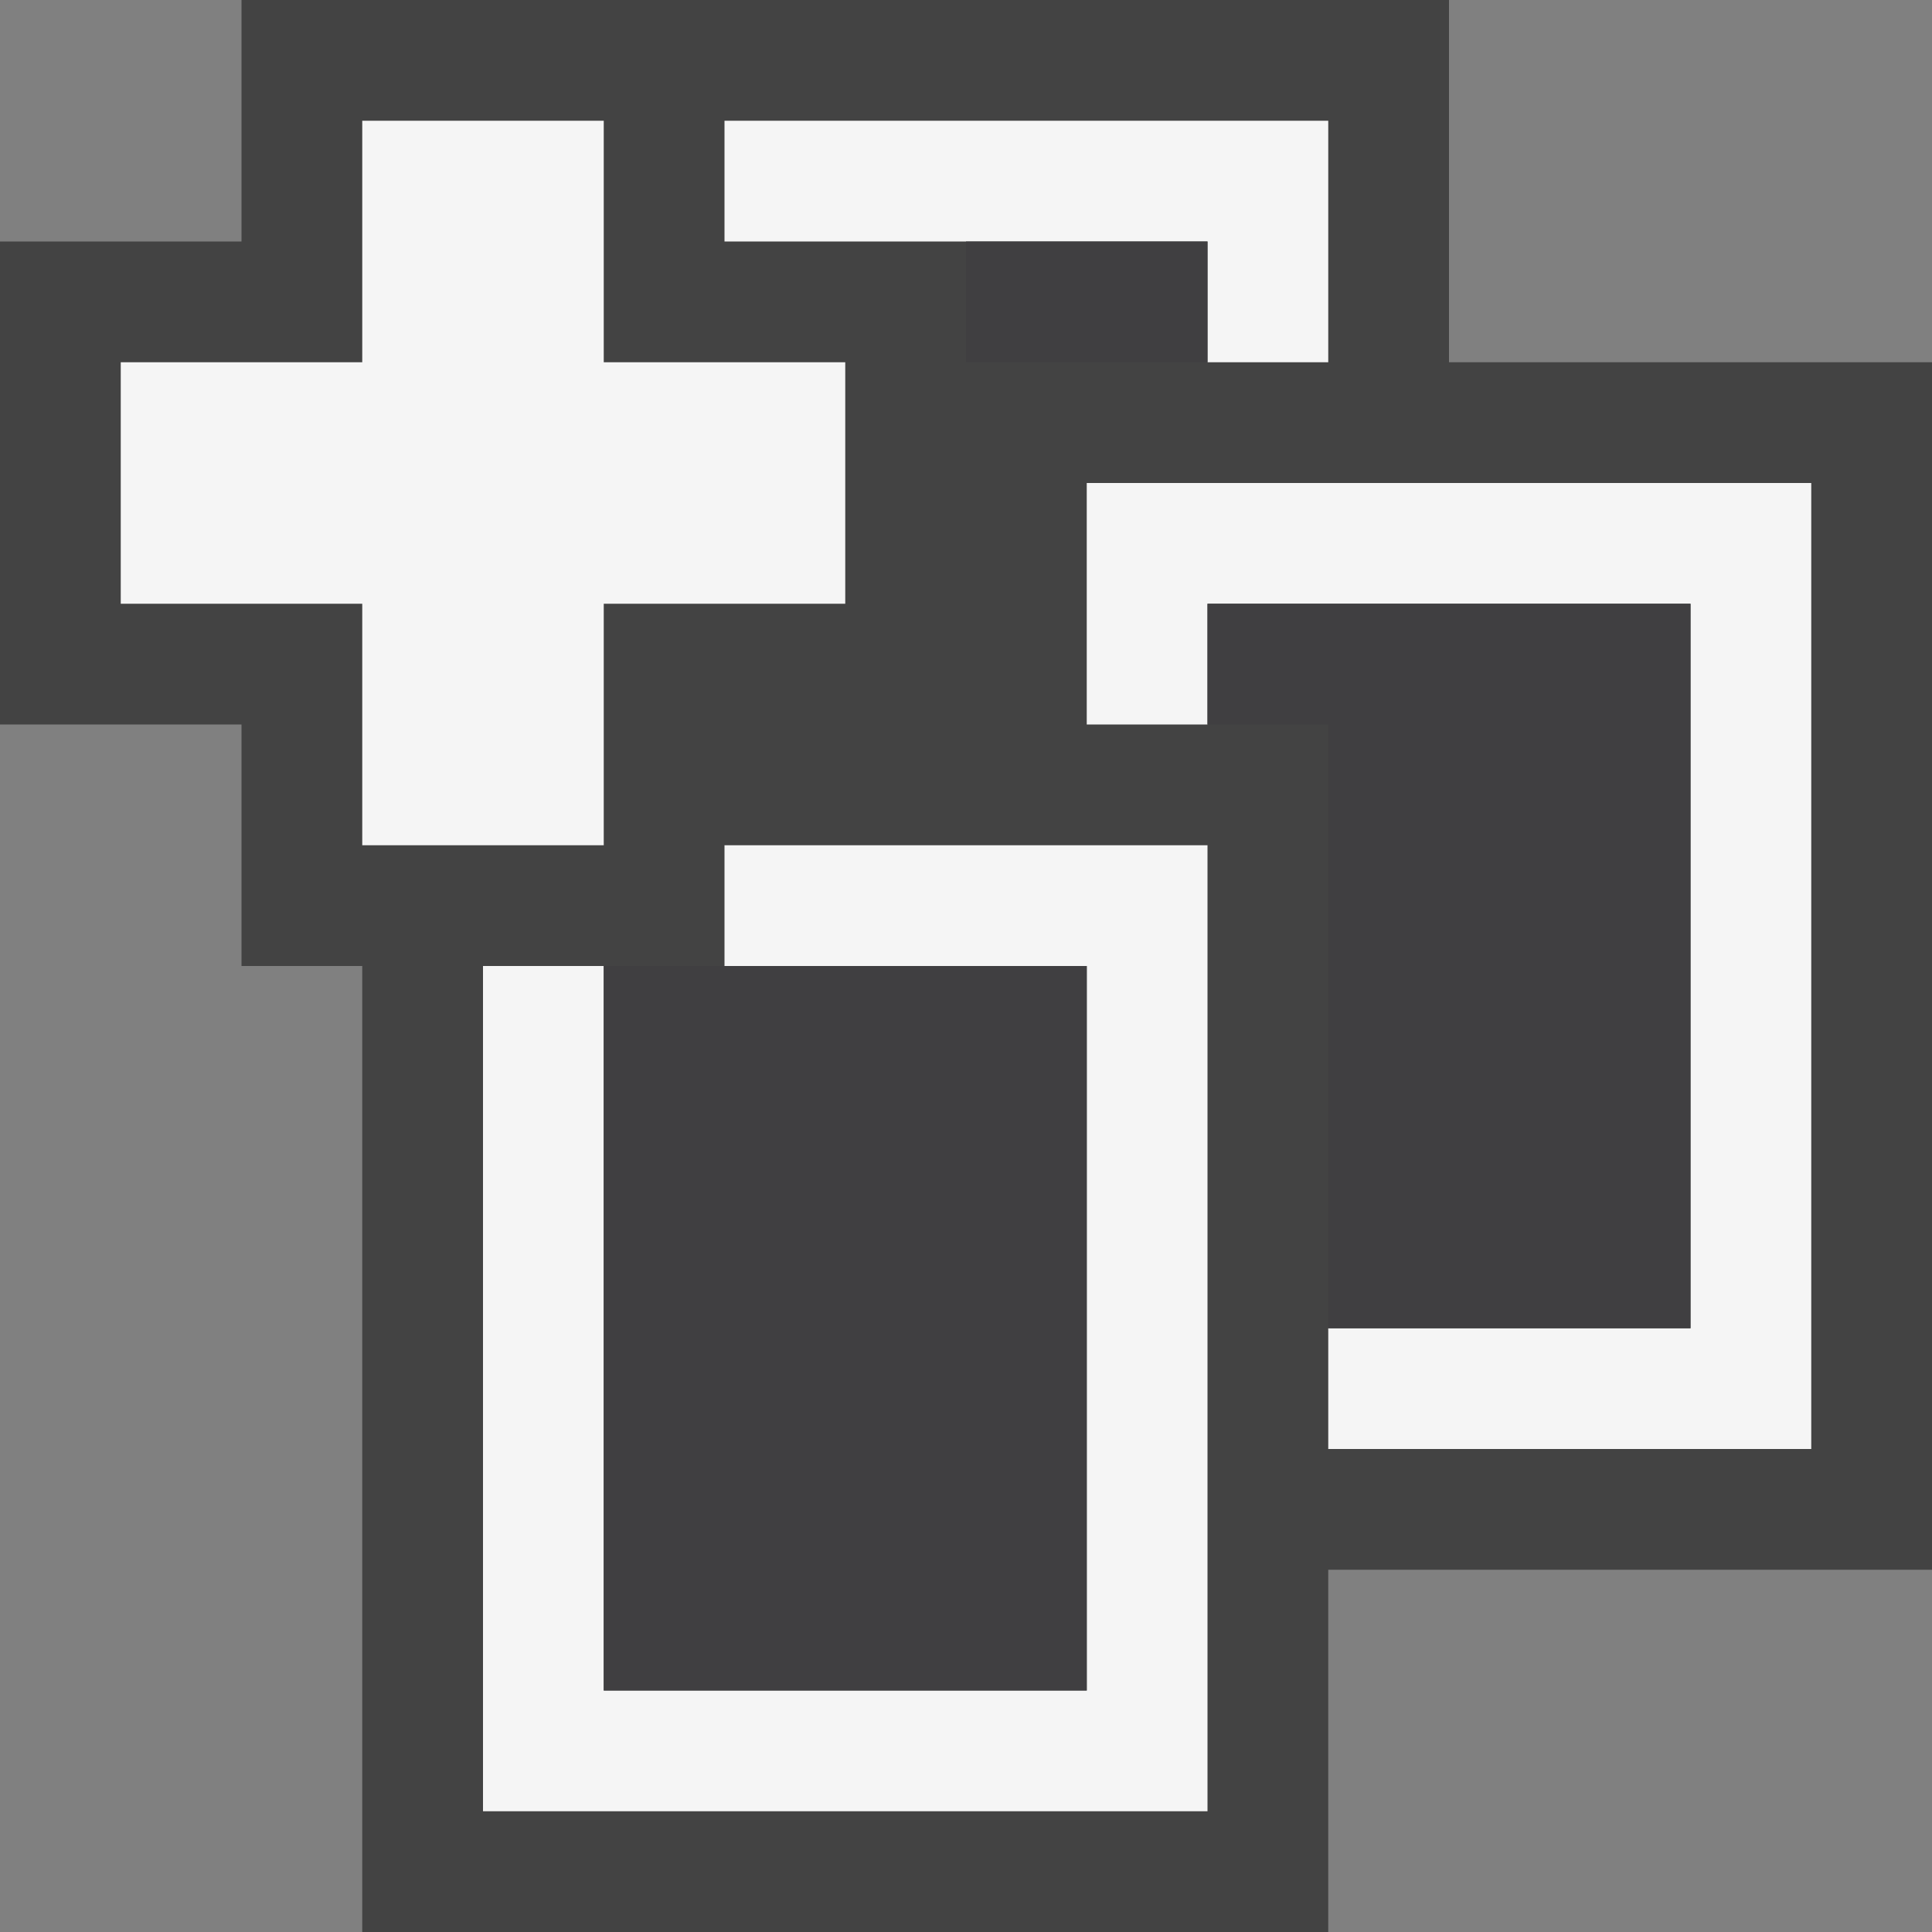 <svg xmlns="http://www.w3.org/2000/svg" width="16" height="16"><rect width="100%" height="100%" fill="#808080" stroke="none"/><style type="text/css">.icon-canvas-transparent{opacity:0;fill:#434343;} .icon-vs-out{fill:#434343;} .icon-vs-bg{fill:#f5f5f5;} .icon-vs-fg{fill:#403F41;}</style><path class="icon-canvas-transparent" d="M16 16h-16v-16h16v16z" id="canvas"/><path class="icon-vs-out" d="M16 3v10h-5v3h-8v-8h-1v-2h-2v-4h2v-2h10v3h4z" id="outline"/><path class="icon-vs-bg" d="M15 4v8h-4v-1h3v-6h-4v1h-1v-2h6zm-5-2v1h1v-2h-5v1h4zm-4 5v1h3v6h-4v-6h-1v7h6v-8h-4z" id="iconBg"/><path class="icon-vs-fg" d="M14 5v6h-3v-5h-1v-1h4zm-5 3h-4v6h4v-6zm-1-6v1h2v-1h-2z" id="iconFg"/><path class="icon-vs-bg" d="M3 7v-2h-2v-2h2v-2h2v2h2v2h-2v2h-2z" id="colorAction"/></svg>